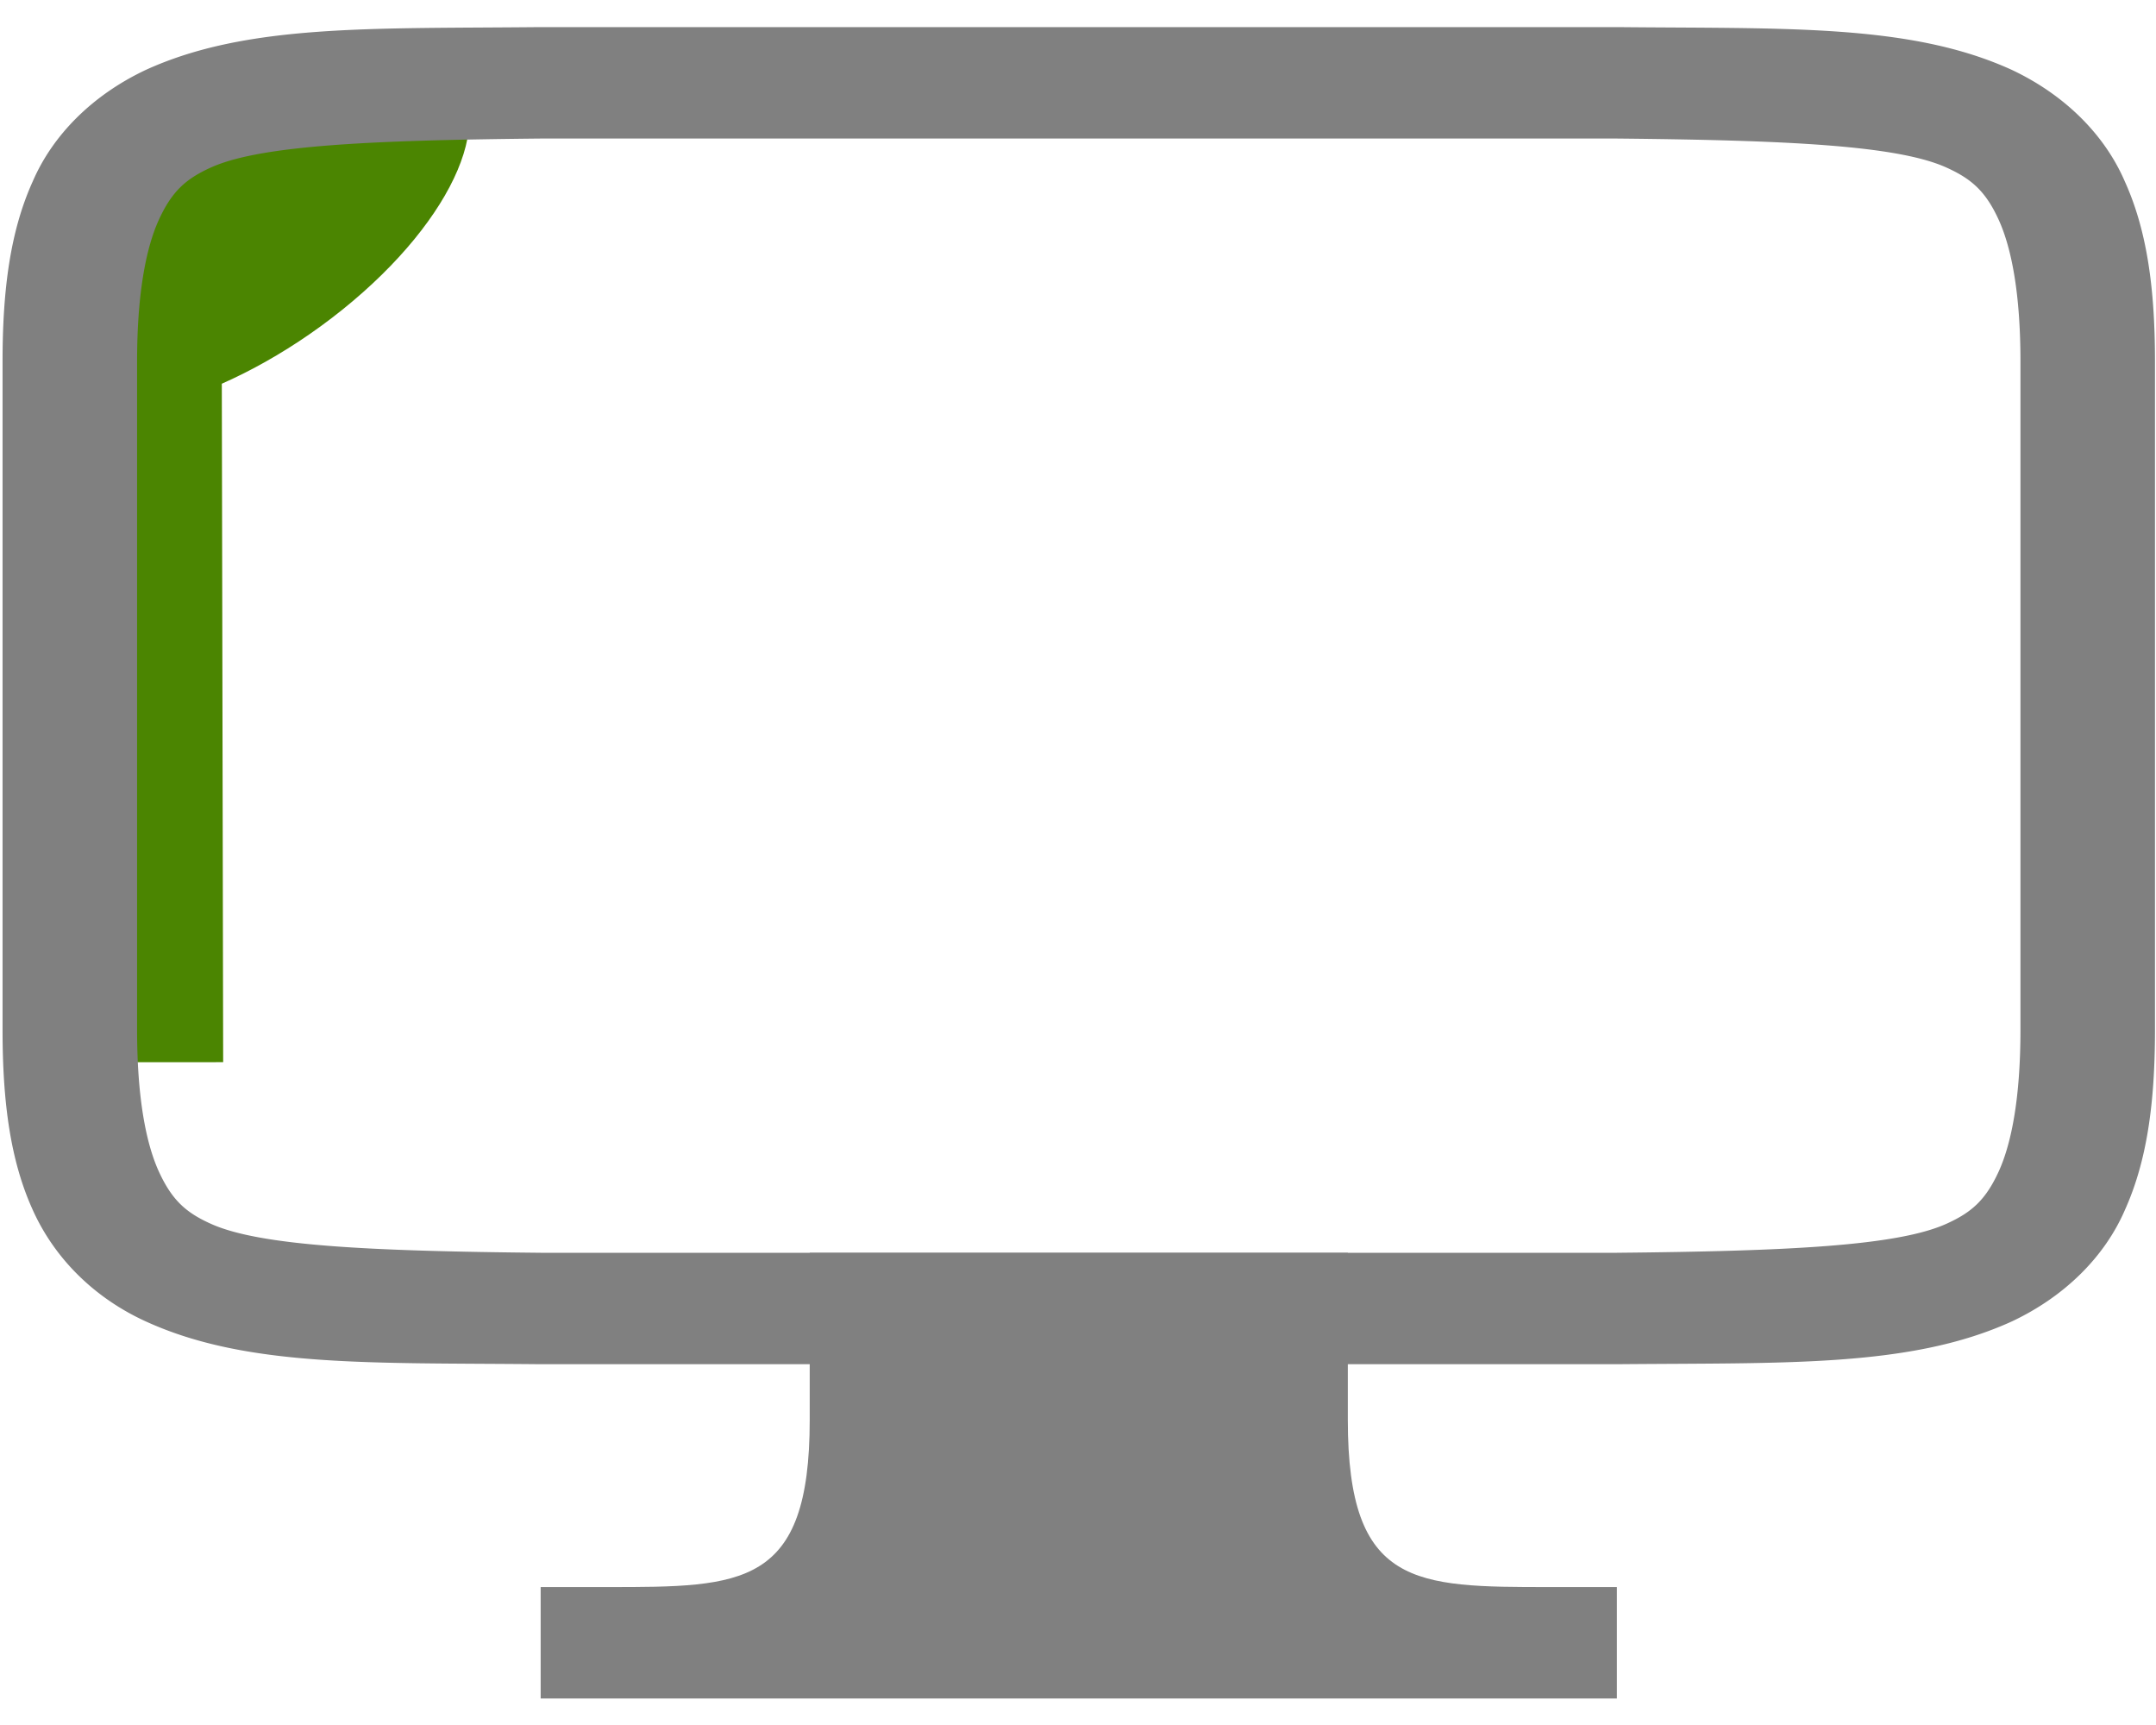 <?xml version="1.0" encoding="UTF-8" standalone="no"?>
<svg
   xmlns:dc="http://purl.org/dc/elements/1.1/"
   xmlns:cc="http://creativecommons.org/ns#"
   xmlns:rdf="http://www.w3.org/1999/02/22-rdf-syntax-ns#"
   xmlns:svg="http://www.w3.org/2000/svg"
   xmlns="http://www.w3.org/2000/svg"
   id="SVGRoot"
   version="1.1"
   viewBox="0 0 32 32"
   height="32px"
   width="40px">
  <defs
     id="defs815" />
  <rect
     style="opacity:1;fill:#4b8501;stroke-width:0.696"
     id="rect1950"
     width="17.259"
     height="1.726"
     x="-19.704"
     y="-1.625"
     transform="matrix(-0.002,-1,1,-4.7035747e-4,0,0)" />
  <g
     id="layer1"
     transform="matrix(1.276,0,0,1,-4.403,0)">
    <ellipse
       transform="matrix(0.698,-0.716,0.72,0.694,0,0)"
       ry="2.07"
       rx="4.276"
       cy="5.731"
       cx="-0.462"
       id="path855"
       style="opacity:1;fill:#4b8501;stroke-width:0.189" />
    <g
       transform="matrix(1.956,0,0,2.067,0.353,-1.564)"
       style="color:#000000;fill:#808080"
       id="g1525">
      <path
         d="M 3.994,1 C 2.736,1.015 1.815,0.97 1.063,1.385 A 1.88,1.88 0 0 0 0.225,2.383 C 0.06,2.822 0,3.343 0,4 v 6 c 0,0.658 0.06,1.179 0.225,1.617 0.164,0.439 0.461,0.79 0.838,0.998 0.752,0.416 1.673,0.37 2.931,0.385 h 8.012 c 1.258,-0.014 2.179,0.03 2.932,-0.385 a 1.88,1.88 0 0 0 0.838,-0.998 C 15.94,11.179 16,10.657 16,10 V 4 C 16,3.342 15.94,2.822 15.775,2.383 A 1.88,1.88 0 0 0 14.938,1.385 C 14.185,0.969 13.264,1.015 12.006,1 H 3.998 Z M 4,2 h 8 c 1.259,0.015 2.087,0.06 2.453,0.262 0.184,0.101 0.29,0.213 0.387,0.472 C 14.937,2.994 15,3.408 15,4 v 6 c 0,0.592 -0.063,1.006 -0.16,1.266 -0.098,0.26 -0.203,0.371 -0.387,0.472 C 14.087,11.94 13.259,11.985 12,12 H 4 C 2.742,11.985 1.91,11.94 1.545,11.738 1.362,11.638 1.258,11.526 1.16,11.266 1.063,11.006 1,10.592 1,10 V 4 C 1,3.408 1.063,2.994 1.16,2.734 1.258,2.474 1.362,2.363 1.545,2.262 1.91,2.06 2.74,2.015 4,2 Z"
         style="font-weight:400;line-height:normal;font-family:sans-serif;font-variant-ligatures:normal;font-variant-position:normal;font-variant-caps:normal;font-variant-numeric:normal;font-variant-alternates:normal;font-feature-settings:normal;text-indent:0;text-align:start;text-decoration:none;text-decoration-line:none;text-decoration-style:solid;text-decoration-color:#000000;text-transform:none;text-orientation:mixed;white-space:normal;shape-padding:0;overflow:visible;isolation:auto;mix-blend-mode:normal;marker:none"
         font-weight="400"
         overflow="visible"
         id="path1521" />
      <path
         d="m 6,12 h 4 v 1.5 C 10,15 10.5,15 11.5,15 H 12 v 1 H 4 v -1 h 0.5 c 1,0 1.5,0 1.5,-1.5 z"
         style="overflow:visible;marker:none"
         overflow="visible"
         id="path1523" />
    </g>
  </g>
</svg>
